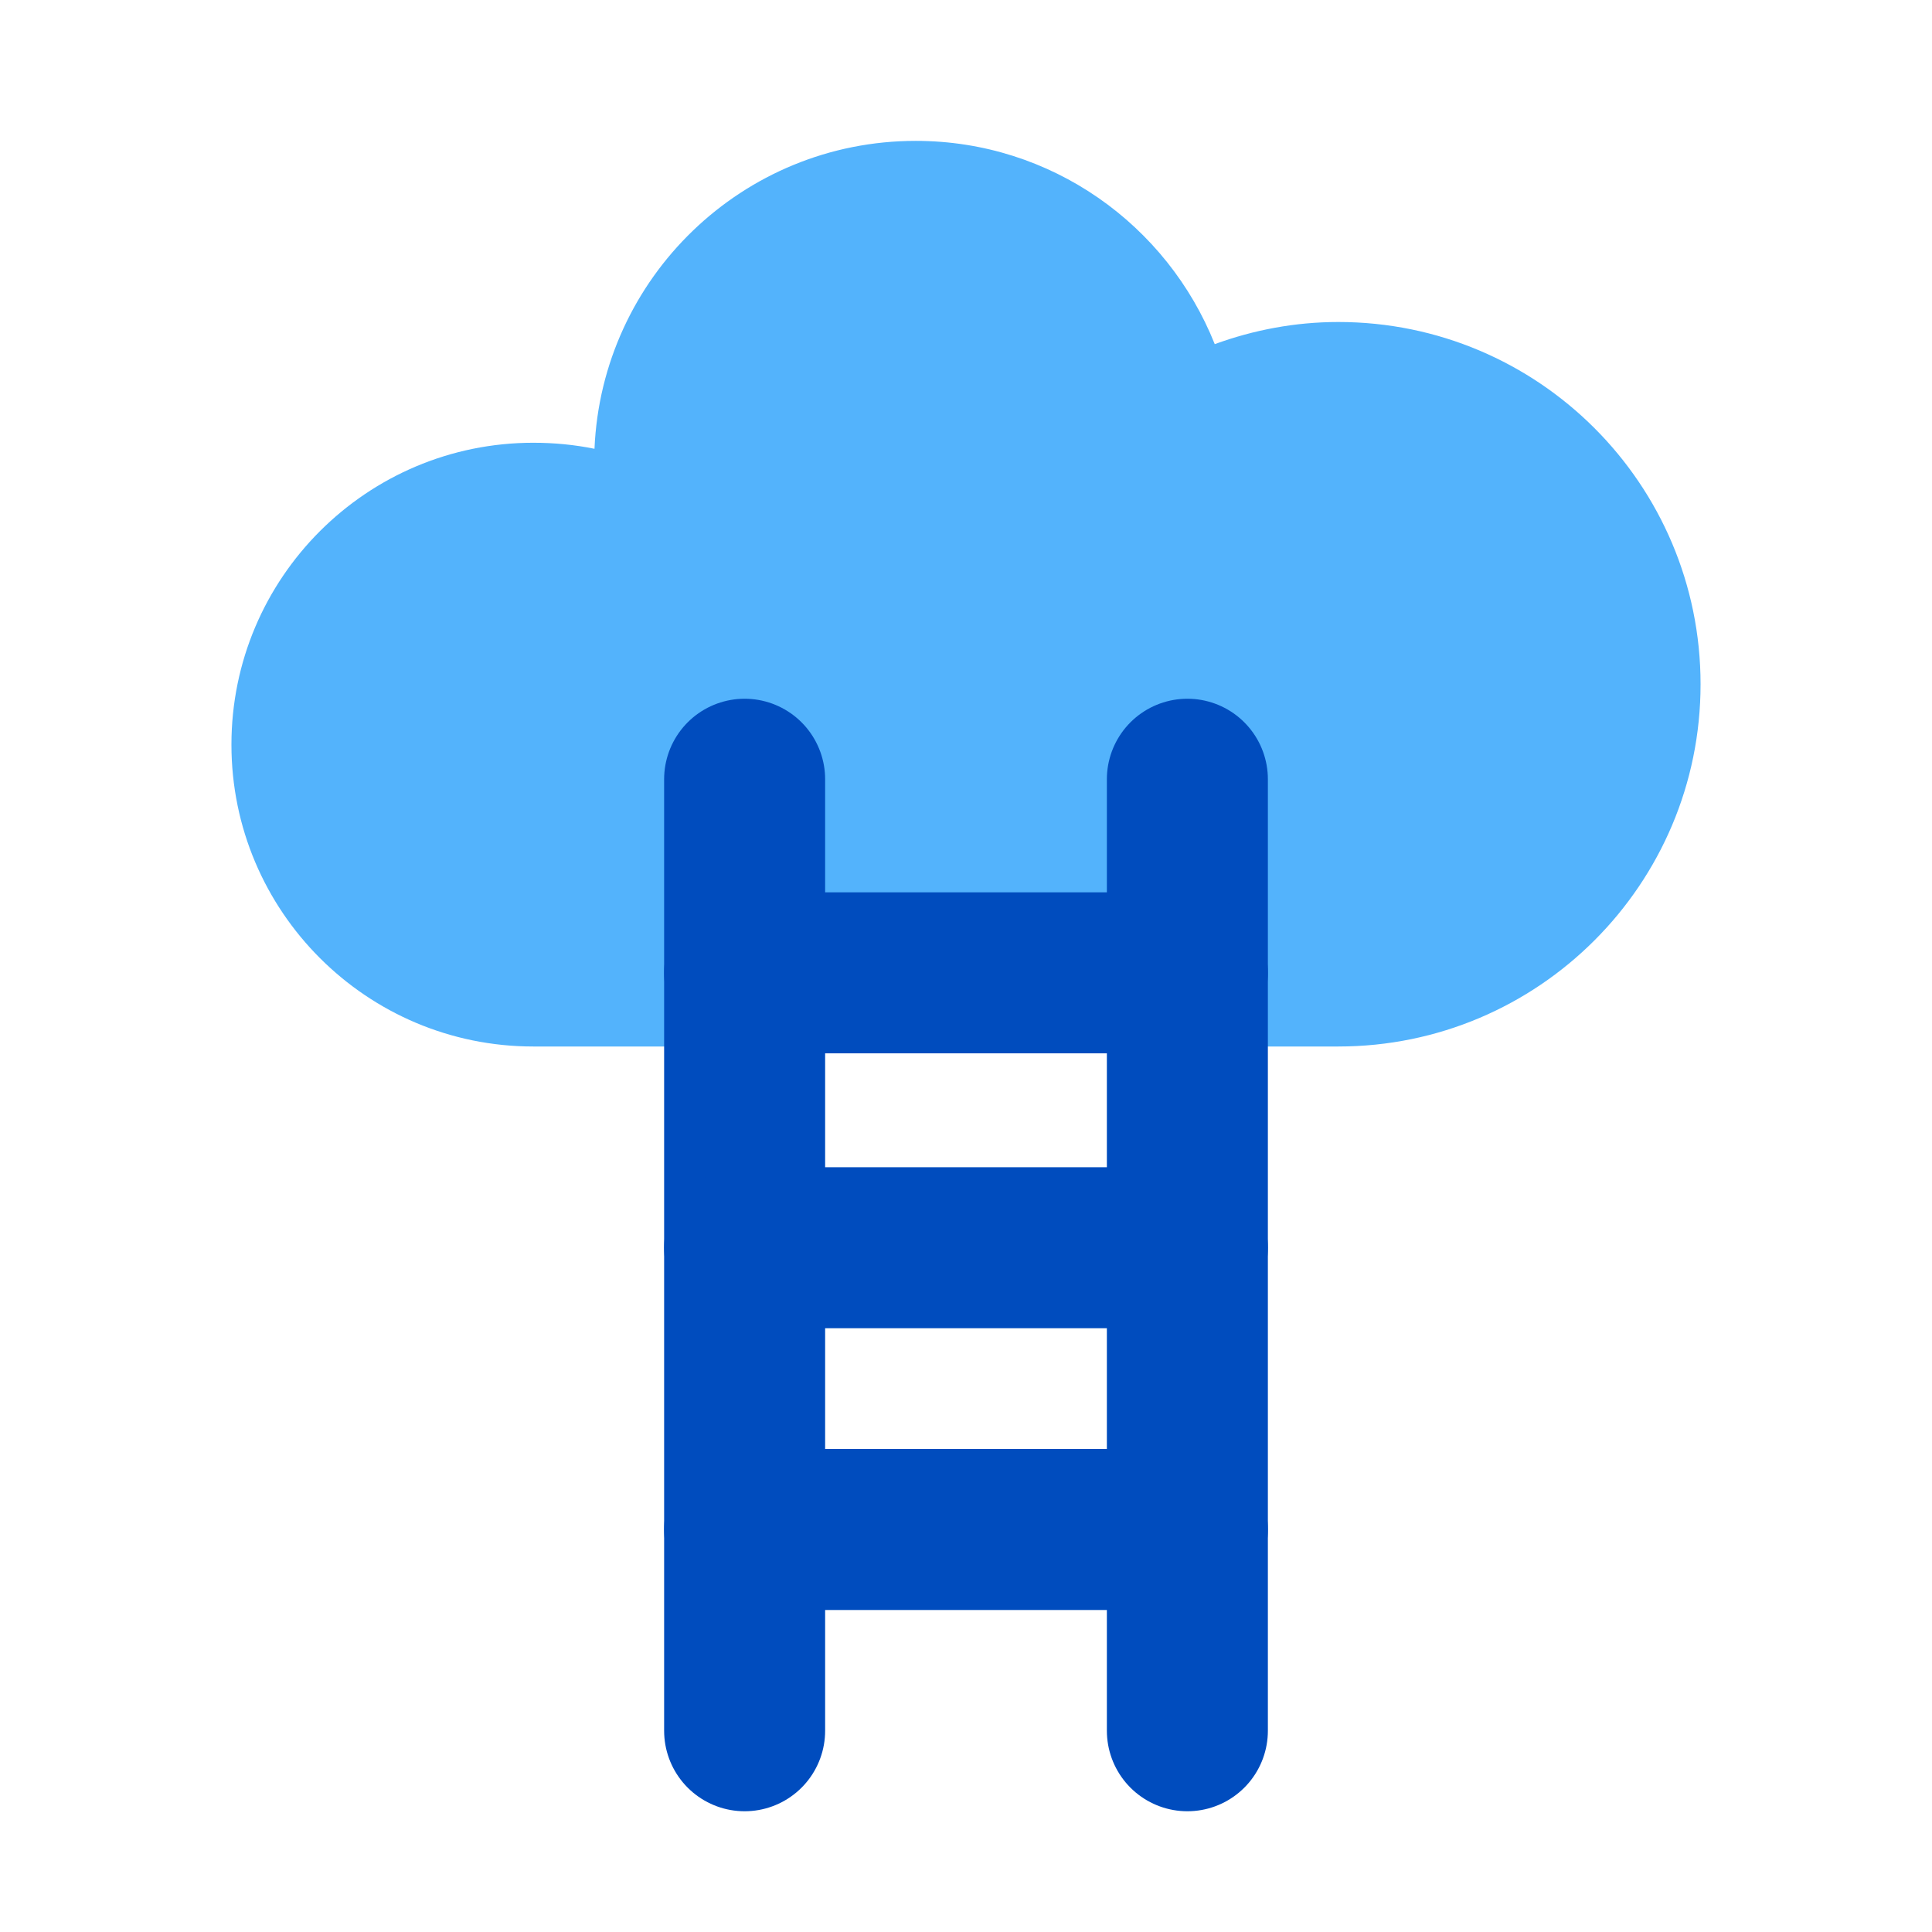 <svg width="48" height="48" viewBox="0 0 48 48" fill="none" xmlns="http://www.w3.org/2000/svg">
<path d="M33.25 8C32.17 8 31.14 8.2 30.18 8.55C29 5.59 26.12 3.5 22.75 3.5C18.45 3.5 14.95 6.9 14.77 11.15C14.28 11.05 13.77 11 13.25 11C9.11 11 5.75 14.36 5.75 18.5C5.75 22.64 9.11 26 13.25 26H33.25C38.22 26 42.25 21.97 42.25 17C42.25 12.03 38.22 8 33.25 8Z" fill="#53B3FC"/>
<path d="M18.5 43V19.36" stroke="#004CBE" stroke-width="4" stroke-miterlimit="10" stroke-linecap="round"/>
<path d="M29.5 43V19.36" stroke="#004CBE" stroke-width="4" stroke-miterlimit="10" stroke-linecap="round"/>
<path d="M18.5 24.17H29.5" stroke="#004CBE" stroke-width="4" stroke-miterlimit="10" stroke-linecap="round"/>
<path d="M18.5 31H29.5" stroke="#004CBE" stroke-width="4" stroke-miterlimit="10" stroke-linecap="round"/>
<path d="M18.5 38H29.5" stroke="#004CBE" stroke-width="4" stroke-miterlimit="10" stroke-linecap="round"/>
</svg>
